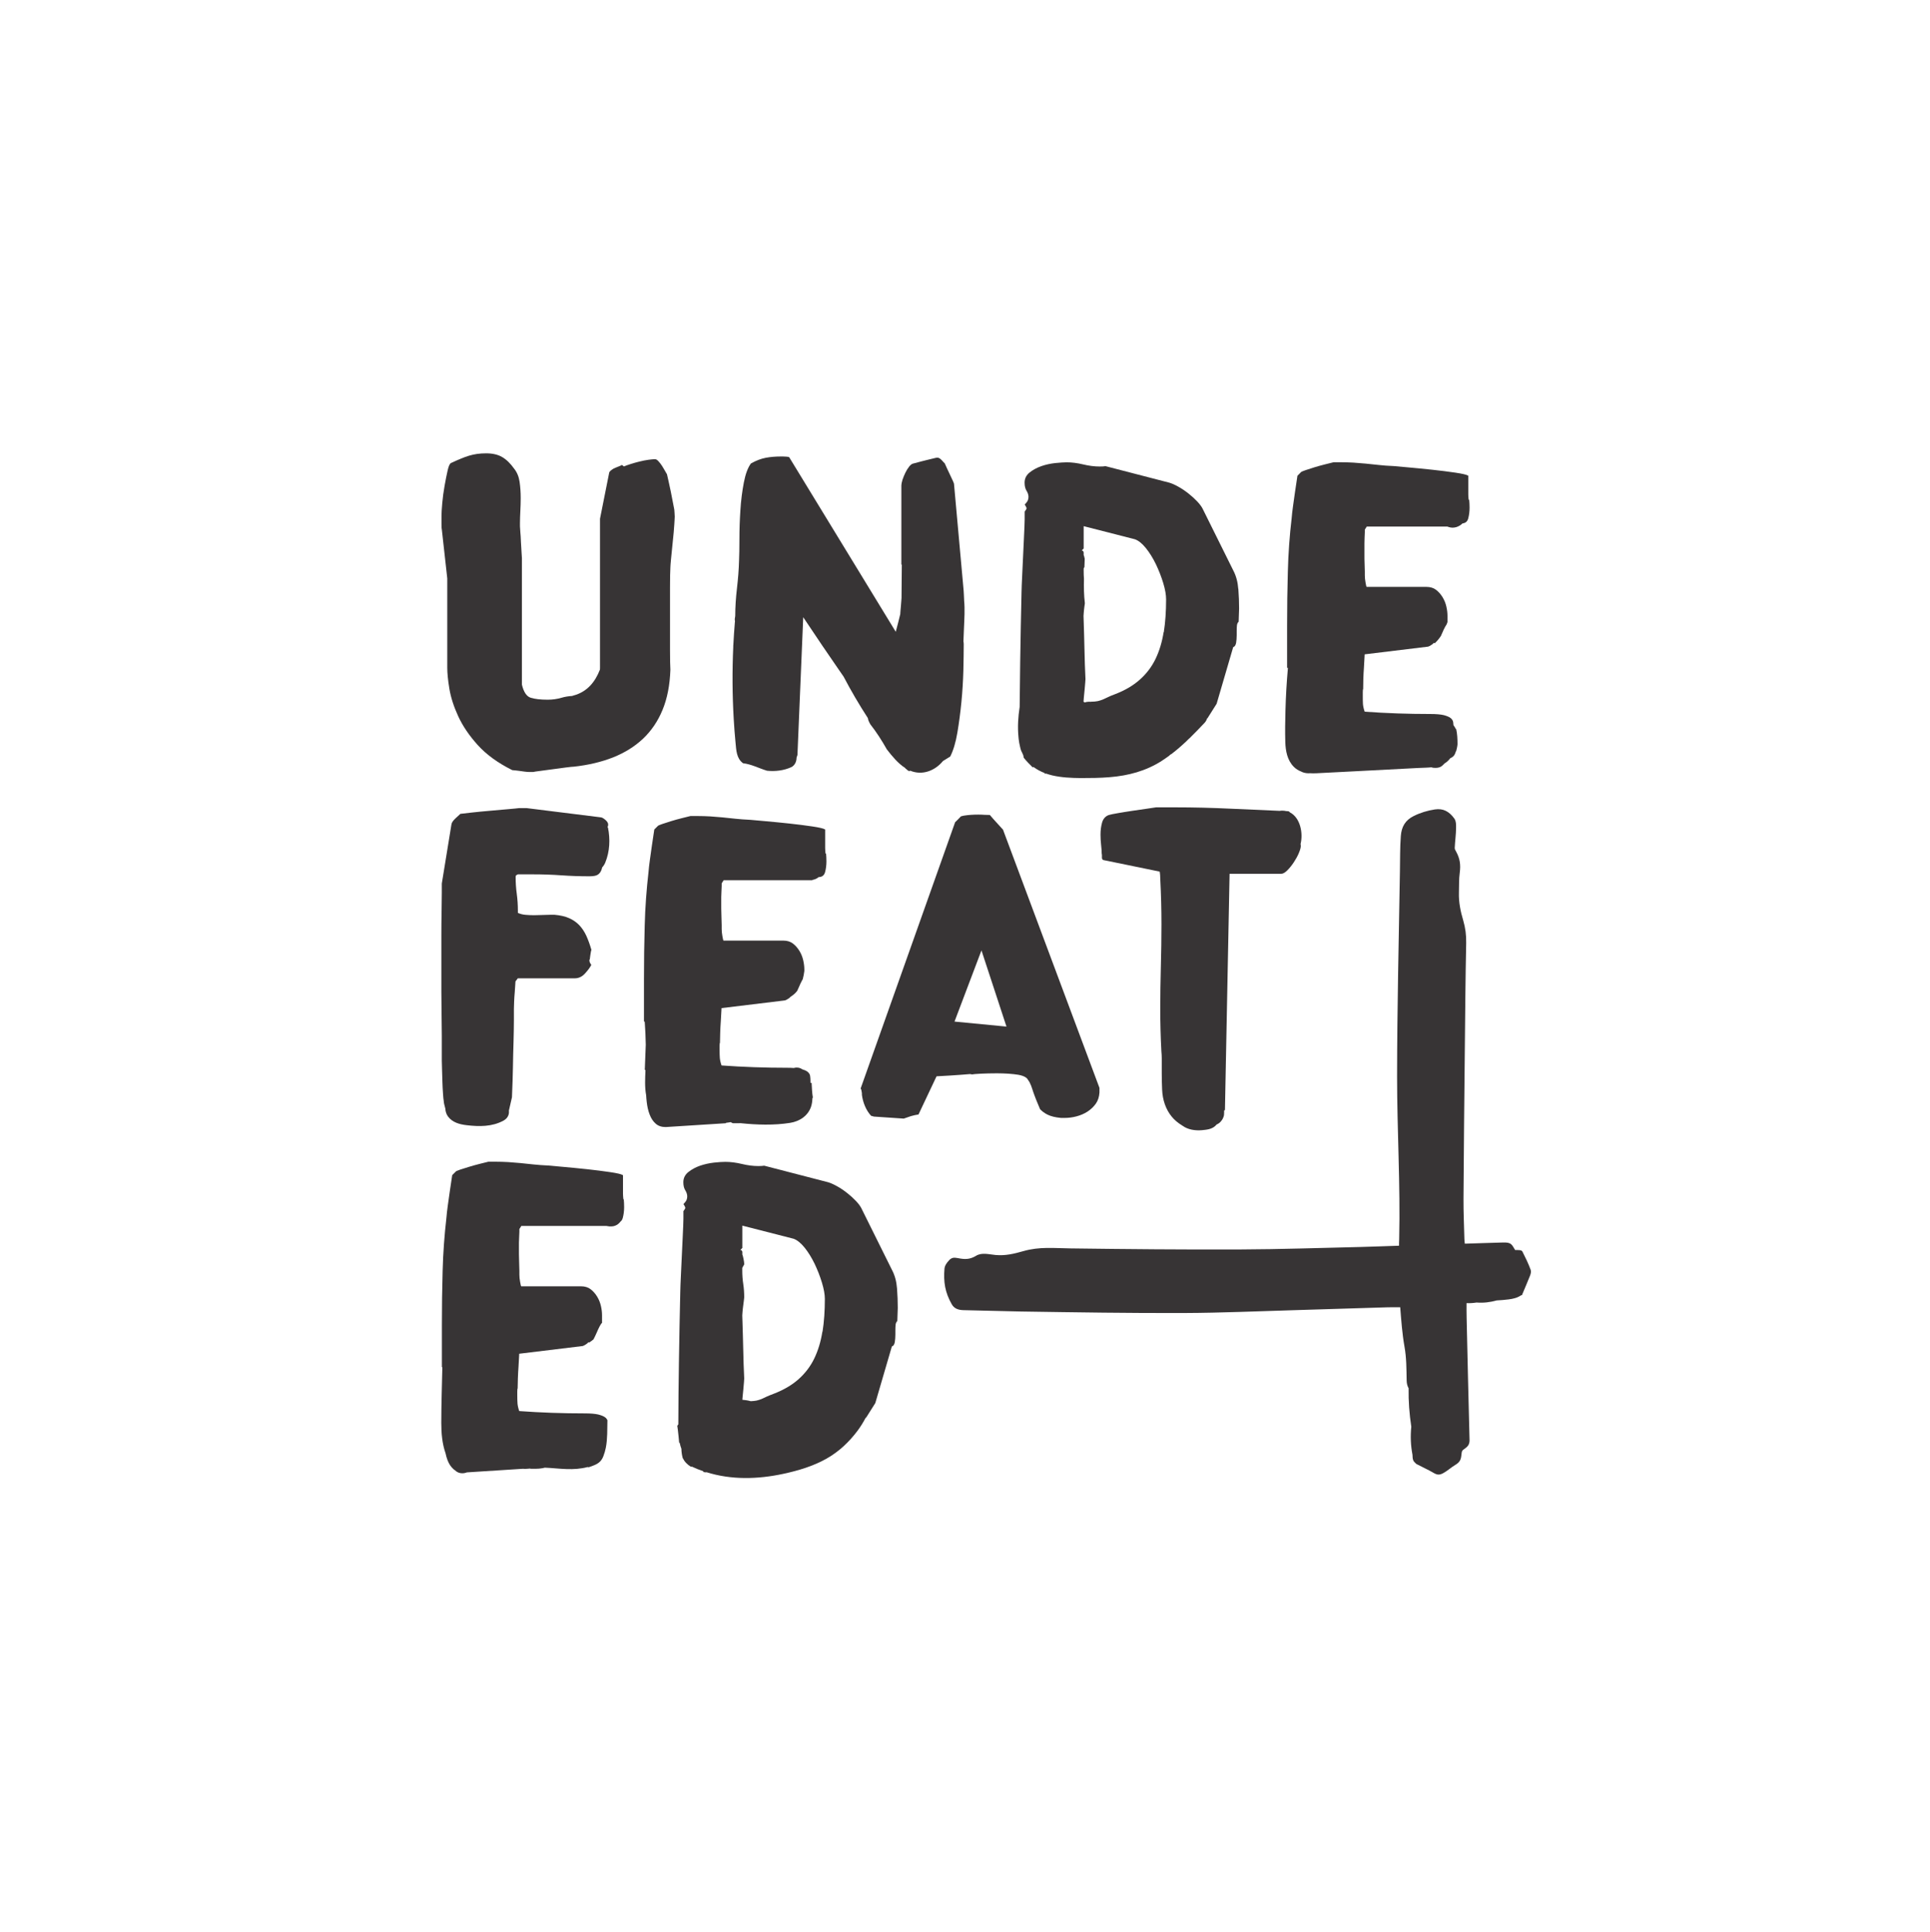 <?xml version="1.0" encoding="UTF-8"?>
<!DOCTYPE svg PUBLIC "-//W3C//DTD SVG 1.1//EN" "http://www.w3.org/Graphics/SVG/1.1/DTD/svg11.dtd">
<!-- Creator: CorelDRAW X6 -->
<svg xmlns="http://www.w3.org/2000/svg" xml:space="preserve" width="25.778in" height="25.806in" version="1.1" style="shape-rendering:geometricPrecision; text-rendering:geometricPrecision; image-rendering:optimizeQuality; fill-rule:evenodd; clip-rule:evenodd"
viewBox="0 0 25778 25806"
 xmlns:xlink="http://www.w3.org/1999/xlink">
 <defs>
  <style type="text/css">
   <![CDATA[
    .fil0 {fill:#373435;fill-rule:nonzero}
   ]]>
  </style>
 </defs>
 <g id="Layer_x0020_1">
  <path class="fil0" d="M20444 16962c-32,-87 -70,-163 -111,-245 -5,-10 -25,-16 -38,-17 -18,-2 -40,-1 -58,-1 -47,-79 -54,-103 -158,-101 -161,3 -347,12 -514,16 -3,-20 -5,-42 -6,-62 -4,-178 -13,-356 -12,-534 4,-674 11,-1348 18,-2023 5,-465 8,-931 18,-1397 2,-106 -10,-201 -40,-304 -36,-120 -61,-243 -57,-371 3,-88 -1,-179 11,-265 14,-106 3,-188 -48,-281 -9,-16 -20,-33 -19,-50 4,-89 17,-177 18,-265 1,-43 1,-93 -24,-128 -68,-93 -146,-138 -260,-121 -98,15 -194,44 -282,88 -113,56 -163,144 -172,268 -12,155 -9,311 -12,467 -15,914 -37,1828 -38,2743 0,725 45,1449 28,2175 -1,28 -3,59 -2,87 -175,5 -338,13 -514,17 -538,12 -1066,31 -1609,33 -749,3 -1515,-4 -2265,-14 -224,-3 -414,-25 -628,36 -127,36 -240,64 -373,52 -89,-8 -183,-37 -261,11 -87,53 -156,48 -246,30 -51,-10 -81,-5 -112,28 -31,33 -59,71 -63,113 -15,177 7,318 97,476 32,57 86,78 161,79 259,5 494,13 764,18 725,11 1464,23 2195,20 483,-2 977,-24 1457,-38 418,-12 820,-26 1235,-38 62,-2 116,-1 178,-1 14,177 26,350 57,526 27,148 26,301 29,452 1,38 7,70 26,104 -3,173 10,343 36,514 -13,128 -8,250 16,376 0,1 0,3 0,4 1,25 1,47 11,71 5,12 15,21 24,31 9,10 18,18 33,24 59,32 148,72 200,103 57,35 87,40 137,14 63,-33 112,-81 170,-115 66,-39 74,-80 81,-152 3,-28 6,-38 34,-57 44,-30 73,-58 72,-120 -13,-542 -28,-1088 -39,-1631 -2,-68 -1,-132 -1,-199 45,2 89,-1 134,-8 93,7 179,-3 268,-28 55,-3 107,-7 162,-14 60,-8 114,-20 165,-55 3,0 7,0 10,0 36,-87 75,-175 109,-262 10,-26 17,-55 8,-79z"/>
  <path class="fil0" d="M9009 6846c-2,-22 -3,-35 -3,-39 -3,-17 -9,-48 -18,-93 -9,-45 -18,-93 -28,-144 -10,-51 -21,-99 -31,-144 -10,-44 -17,-75 -21,-92 -3,-4 -11,-16 -23,-39 -12,-22 -26,-45 -41,-69 -15,-24 -32,-45 -49,-64 -17,-19 -33,-28 -46,-28 -21,0 -50,3 -87,8 -38,5 -77,13 -118,23 -41,10 -81,21 -118,33 -38,12 -69,23 -93,33l-26 -20c-3,3 -14,8 -31,15 -17,7 -36,15 -57,23 -21,8 -39,19 -54,31 -15,12 -25,23 -28,33l-123 617 0 1990c0,8 0,17 -1,25 -63,163 -169,298 -356,347 -5,1 -10,3 -15,5 -50,3 -98,11 -142,24 -58,17 -120,26 -185,26 -96,0 -171,-9 -226,-26 -55,-17 -94,-75 -118,-175l0 -1691c0,-10 -2,-37 -5,-80 -3,-43 -6,-88 -8,-136 -2,-48 -4,-92 -8,-131 -3,-39 -5,-64 -5,-75l0 -46c0,-48 2,-101 5,-159 3,-58 5,-117 5,-175 0,-75 -5,-147 -15,-216 -10,-69 -34,-127 -72,-175 -51,-72 -105,-124 -162,-157 -57,-33 -128,-49 -213,-49 -45,0 -85,3 -121,8 -36,5 -71,13 -105,23 -34,10 -70,23 -108,39 -38,15 -82,35 -134,59 -17,7 -33,40 -46,100 -14,60 -27,128 -41,206 -14,77 -24,154 -31,231 -7,77 -10,134 -10,172l0 105c0,46 2,73 5,80l72 648 0 1193c0,72 9,165 28,280 19,115 58,237 118,368 60,130 147,259 262,386 115,127 268,238 460,334 38,3 69,7 93,10 24,3 48,7 72,10 24,3 45,5 62,5l51 0c14,-3 47,-9 100,-15 53,-7 111,-15 172,-23 62,-9 119,-16 172,-23 53,-7 87,-10 100,-10 192,-21 366,-62 522,-123 156,-62 290,-145 401,-249 111,-105 199,-233 262,-386 63,-152 98,-332 105,-537 -3,-51 -5,-141 -5,-270l0 -825c0,-130 2,-221 5,-273 0,-14 3,-49 8,-105 5,-57 11,-117 18,-180 7,-63 13,-123 18,-180 5,-56 8,-92 8,-105 0,-7 1,-23 3,-49 2,-26 3,-45 3,-59 0,-14 -1,-32 -3,-54z"/>
  <path class="fil0" d="M12877 8018c0,-3 0,-5 0,-8 0,-14 -1,-35 -3,-64 -2,-29 -3,-47 -3,-54l-129 -1429c0,-3 -5,-16 -15,-39 -10,-22 -22,-48 -36,-77 -14,-29 -27,-58 -41,-87 -14,-29 -24,-52 -31,-69 -7,-7 -21,-21 -41,-44 -21,-22 -39,-33 -57,-33 -10,0 -26,2 -46,8 -21,5 -52,13 -95,23 -43,10 -102,26 -177,46 -21,3 -40,17 -59,41 -19,24 -36,51 -51,82 -15,31 -28,62 -39,95 -10,33 -15,58 -15,75l0 1059c2,0 4,0 6,-1 -1,149 -3,298 -4,448 -2,37 -5,76 -9,116 -4,36 -6,69 -8,99 -19,79 -39,157 -60,235l-1420 -2327c0,-7 -15,-11 -44,-13 -29,-2 -52,-2 -69,-2 -75,0 -144,6 -206,18 -62,12 -127,37 -195,75 -41,55 -73,140 -95,255 -22,115 -38,238 -46,370 -9,132 -13,260 -13,383 0,123 -2,219 -5,288 -3,120 -13,244 -28,373 -15,129 -23,251 -23,368 0,7 -1,14 -3,21 -2,7 -3,15 -3,26 0,9 1,17 3,24 -1,5 -1,10 -2,15 -8,99 -15,198 -20,297 -1,8 -2,16 -2,23l1 0c-15,324 -13,650 6,974 6,104 14,208 24,312 10,105 13,213 101,276 110,12 213,68 320,100 110,11 222,-2 322,-47 48,-22 72,-75 72,-127l12 -37 77 -1840c185,278 338,503 458,676 29,42 56,81 82,119 99,189 207,373 323,552 3,18 8,36 17,53 5,10 10,20 16,30 83,106 155,219 221,336 70,90 149,187 246,249 1,2 2,5 3,7 10,4 18,11 24,20 7,3 15,9 21,13l3 1c6,-1 10,-3 14,-6 165,69 334,-1 439,-129 29,-17 61,-37 97,-60 41,-82 73,-188 95,-319 22,-130 40,-266 54,-409 14,-142 22,-282 26,-419 3,-137 5,-254 5,-350 0,-15 -1,-28 -4,-42 2,-58 5,-116 7,-174 5,-124 14,-249 2,-373z"/>
  <path class="fil0" d="M15542 8445c-21,132 -57,251 -108,357 -51,106 -122,199 -211,278 -89,79 -200,144 -334,195 -38,14 -69,27 -93,39 -24,12 -46,22 -67,31 -21,9 -43,15 -67,21 -24,5 -55,8 -93,8l1 1c-9,-1 -18,-1 -27,-1 -21,1 -40,4 -57,10 -4,-5 -8,-8 -14,-10 0,-10 2,-32 5,-64 3,-33 7,-66 10,-100 3,-34 6,-65 8,-93 2,-27 3,-43 3,-46 -3,-72 -6,-137 -8,-195 -2,-58 -3,-122 -5,-190 -2,-69 -3,-134 -5,-198 -2,-63 -3,-119 -5,-167 -2,-48 -3,-79 -3,-93 0,-3 1,-17 3,-41 2,-24 4,-50 8,-77 2,-18 4,-35 7,-51 -13,-109 -15,-218 -12,-327 -3,-34 -4,-70 -4,-105l0 -31c0,-3 3,-10 10,-21 2,-37 3,-74 4,-111 -6,-29 -11,-46 -14,-49l0 -31c0,-17 -9,-27 -26,-31l26 -26 0 -298 684 175c48,17 97,56 147,118 50,62 94,134 134,216 39,82 72,166 98,252 26,86 38,158 38,216 0,161 -10,308 -31,440zm997 -578c-7,-93 -29,-175 -67,-247l-411 -828c-14,-27 -38,-59 -72,-95 -34,-36 -73,-71 -116,-105 -43,-34 -87,-64 -134,-90 -46,-26 -87,-44 -121,-54l-853 -221c-17,4 -43,5 -77,5 -69,0 -142,-9 -221,-28 -79,-19 -153,-28 -221,-28 -38,0 -88,4 -152,10 -63,7 -125,20 -185,41 -60,21 -112,49 -157,85 -45,36 -67,81 -67,136 0,45 9,81 26,108 17,27 26,55 26,82 0,17 -3,33 -10,49 -7,15 -21,33 -41,54 3,4 9,11 15,23 7,12 10,21 10,28 0,4 -3,10 -10,21 -7,10 -12,17 -15,21l0 103c0,17 -1,51 -3,100 -2,50 -4,108 -8,175 -3,67 -7,138 -10,213 -3,76 -7,147 -10,213 -3,67 -6,125 -8,175 -2,50 -3,83 -3,100 -7,298 -13,611 -18,938 -3,202 -5,399 -7,592 -20,132 -29,266 -16,399 1,11 1,21 3,32 4,34 10,67 18,100 2,11 5,22 8,33 4,17 11,31 18,44 5,12 11,23 16,35 2,13 5,25 8,37 36,45 77,87 119,128 4,-1 7,-3 11,-5 45,34 96,60 149,81 0,3 0,6 0,9 6,0 12,-1 18,-2 27,9 54,17 82,24 125,29 256,35 383,36 129,0 258,-1 387,-12 247,-20 481,-82 691,-216 36,-23 70,-47 104,-72 2,-2 3,-5 6,-7 4,-3 8,-6 12,-9 3,-1 6,-3 9,-4 72,-55 140,-114 205,-176 12,-12 23,-24 36,-35l3 -2 2 -2c67,-66 133,-134 197,-202 17,-18 28,-39 35,-61l4 0 123 -195 221 -756c21,-7 33,-26 39,-57 5,-31 8,-65 8,-103l0 -57c0,-27 1,-51 3,-72 2,-21 9,-38 23,-51 0,-17 1,-47 3,-90 2,-43 3,-71 3,-85 0,-82 -3,-170 -10,-262z"/>
  <path class="fil0" d="M19616 6676c-4,-33 -5,-57 -5,-74l0 -247c-21,-14 -78,-27 -172,-41 -94,-14 -197,-27 -309,-39 -111,-12 -217,-22 -316,-31 -99,-8 -166,-14 -200,-18 -76,-3 -143,-8 -203,-15 -60,-7 -117,-13 -172,-18 -55,-5 -109,-9 -162,-13 -53,-3 -111,-5 -172,-5l-93 0c-27,7 -65,16 -113,28 -48,12 -95,25 -141,39 -46,14 -87,27 -121,39 -34,12 -53,20 -57,23l-51 52c-14,89 -25,163 -33,221 -9,58 -17,120 -26,185 -9,65 -15,118 -18,159 -28,236 -45,475 -51,715 -7,240 -10,480 -10,720l0 566 11 0c-17,190 -28,380 -33,571 -4,140 -6,281 -2,421 4,118 26,240 112,328 29,30 62,50 98,64 29,16 63,24 103,24l13 -1c59,4 121,-1 180,-4 142,-7 285,-15 428,-22 282,-15 563,-29 844,-44 57,-3 117,-3 175,-9 2,1 4,2 6,3 10,3 26,5 46,5 38,0 67,-9 87,-26 12,-10 23,-21 34,-33 29,-17 55,-40 77,-70 28,-11 52,-31 64,-60 5,-12 9,-24 13,-36l2 1c4,-13 7,-26 10,-40 2,-11 5,-22 6,-33 1,-7 2,-13 2,-20 0,-68 -3,-138 -18,-203l-5 0c-8,-18 -19,-35 -31,-51 -1,-14 -2,-28 -4,-41 -4,-21 -15,-39 -34,-54 -19,-15 -50,-28 -92,-39 -43,-10 -102,-15 -177,-15 -298,0 -591,-10 -879,-31 -14,-41 -21,-75 -23,-103 -2,-27 -2,-63 -2,-108l0 -51c0,-24 2,-38 5,-41 0,-34 1,-78 2,-131 2,-53 4,-104 8,-152 3,-58 7,-118 10,-180l848 -103c10,-3 24,-10 41,-21 17,-10 29,-21 36,-31l9 9c33,-30 60,-63 84,-99 5,-12 11,-23 16,-36 14,-33 27,-62 41,-87 8,-15 14,-25 20,-33 4,-10 7,-20 11,-30l0 -84c0,-38 -5,-79 -15,-123 -10,-45 -27,-87 -51,-126 -24,-39 -53,-72 -87,-98 -34,-26 -77,-39 -129,-39l-797 0c-4,0 -9,-19 -15,-56 -7,-38 -10,-70 -10,-98l0 -51c0,-31 -1,-66 -3,-105 -2,-39 -2,-79 -2,-118l0 -154c0,-26 1,-51 2,-77 2,-26 3,-49 3,-70l0 -36 26 -41 1076 0c6,2 11,4 17,6l0 0c68,23 138,-1 186,-48 40,-4 65,-26 76,-66 12,-45 18,-93 18,-144 0,-38 -2,-73 -5,-105z"/>
  <path class="fil0" d="M8116 11053c0,-2 -1,-3 -1,-5 5,-8 8,-20 8,-33 0,-21 -13,-42 -39,-64 -26,-22 -47,-33 -64,-33l-987 -123 -98 0c-28,3 -79,9 -154,15 -75,7 -155,14 -239,21 -84,7 -163,15 -236,23 -74,9 -126,15 -157,18 -7,7 -27,26 -62,57 -34,31 -53,58 -57,82l-129 792 0 121c0,74 -1,160 -3,260 -2,99 -3,201 -3,306l0 756c0,101 1,203 3,306 2,103 3,198 3,285l0 332c0,24 1,63 3,116 2,53 3,108 5,165 2,57 4,110 8,159 3,50 7,83 10,100 0,17 7,51 21,100l0 1c2,38 14,75 35,104 59,80 154,106 249,117 168,20 340,22 493,-61 58,-32 78,-83 72,-133l41 -179c7,-158 11,-291 13,-401 2,-110 4,-223 8,-339 3,-116 5,-214 5,-293l0 -149c0,-24 1,-57 3,-98 2,-41 4,-81 8,-121 3,-39 7,-88 10,-147l31 -41 761 0c51,0 97,-21 136,-64 39,-43 68,-81 85,-116 -17,-21 -26,-41 -26,-62 0,-3 1,-6 3,-8 2,-2 3,-4 3,-8 0,-7 3,-27 8,-59 5,-33 9,-54 13,-64 -21,-72 -44,-135 -69,-190 -26,-55 -57,-101 -93,-139 -36,-38 -81,-69 -134,-93 -53,-24 -119,-39 -198,-46l-51 0c-34,0 -70,1 -108,3 -38,2 -75,3 -113,3 -38,0 -75,-2 -113,-5 -38,-3 -72,-12 -103,-26l0 -31c0,-75 -5,-150 -15,-224 -10,-74 -15,-148 -15,-224 0,-7 1,-13 3,-18 2,-5 11,-11 28,-18l195 0c130,0 258,4 383,13 125,9 251,13 378,13 55,0 93,-8 113,-23 21,-15 35,-34 44,-57 5,-12 9,-25 12,-39 17,-18 31,-40 41,-64 61,-149 68,-312 36,-469z"/>
  <path class="fil0" d="M11026 11403c-3,-33 -5,-57 -5,-75l0 -247c-21,-14 -78,-27 -172,-41 -94,-14 -197,-27 -308,-39 -111,-12 -217,-22 -316,-31 -99,-9 -166,-15 -201,-18 -75,-3 -143,-9 -203,-15 -60,-7 -117,-13 -172,-18 -55,-5 -109,-9 -162,-13 -53,-3 -111,-5 -172,-5l-93 0c-27,7 -65,16 -113,28 -48,12 -95,25 -141,39 -46,14 -87,27 -121,39 -34,12 -53,20 -57,23l-51 51c-14,89 -25,163 -33,221 -9,58 -17,120 -26,185 -9,65 -15,118 -18,159 -27,237 -45,475 -51,715 -7,240 -10,480 -10,720l0 566 10 0c8,103 12,206 14,309l-13 334 9 7c-5,113 -11,226 9,333 2,30 4,61 8,92 7,62 20,118 39,167 19,50 45,90 80,121 34,31 79,46 134,46l802 -51 6 -6c20,-2 41,-5 61,-9 3,1 5,3 8,5 12,7 20,10 23,10l67 0c11,0 22,0 32,-1 220,23 448,30 663,-4 127,-20 240,-94 281,-220 11,-35 16,-72 17,-110 2,-2 4,-5 6,-7 -11,-65 -13,-132 -17,-198l-15 0 0 -26c0,-24 -2,-46 -5,-67 -3,-21 -15,-39 -33,-54 -15,-12 -38,-23 -68,-32 -32,-22 -72,-32 -117,-19 -26,-2 -54,-3 -86,-3 -298,0 -591,-10 -879,-31 -14,-41 -21,-75 -23,-103 -2,-27 -3,-63 -3,-108l0 -51c0,-24 2,-38 5,-41 0,-34 1,-78 3,-131 2,-53 4,-104 8,-152 3,-58 7,-118 10,-180l848 -103c10,-3 24,-10 41,-21 17,-10 29,-21 36,-31l2 2c4,-4 8,-8 13,-11 28,-18 51,-41 71,-67 8,-16 15,-33 23,-51 14,-33 27,-62 41,-87 4,-7 7,-13 10,-18 10,-36 16,-73 21,-109l0 -20c0,-38 -5,-79 -15,-123 -10,-44 -27,-87 -51,-126 -24,-39 -53,-72 -87,-98 -34,-26 -77,-39 -129,-39l-797 0c-3,0 -9,-19 -15,-57 -7,-38 -10,-70 -10,-98l0 -51c0,-31 -1,-66 -3,-105 -2,-39 -3,-79 -3,-118l0 -154c0,-26 1,-51 3,-77 2,-26 3,-49 3,-69l0 -36 26 -41 1188 0c-1,-2 -2,-3 -3,-5 22,-3 43,-10 63,-22 7,-4 14,-9 21,-15 45,-1 74,-23 86,-67 12,-44 18,-93 18,-144 0,-38 -2,-73 -5,-105z"/>
  <path class="fil0" d="M12749 13647l360 -951 334 1018 -694 -67zm643 -2569c-57,-64 -117,-126 -171,-191 -22,0 -46,-1 -71,-2 -27,-2 -55,-3 -82,-3 -69,0 -131,4 -188,13 -17,3 -32,6 -46,11 -24,27 -51,52 -77,78l-1262 3557c5,6 8,13 10,22 2,13 4,27 7,40 1,8 1,16 0,23 13,99 54,205 122,279 9,3 19,6 28,8 3,1 6,2 10,3l399 27c32,-12 64,-23 96,-33 34,-10 67,-17 101,-22l241 -510c58,-3 116,-7 175,-10 48,-3 97,-7 147,-10 50,-3 92,-7 126,-10l26 5c14,-3 53,-7 118,-10 65,-3 137,-5 216,-5 51,0 102,2 152,5 50,3 94,9 134,15 39,7 71,18 95,33 15,10 26,21 31,33 36,44 54,111 71,162 27,78 59,155 92,232 28,29 61,53 99,72 44,22 104,37 180,44l51 0c51,0 104,-7 157,-21 53,-14 102,-35 147,-64 44,-29 81,-64 110,-105 29,-41 45,-91 49,-149l0 -62 -1290 -3454z"/>
  <path class="fil0" d="M17228 10853l-1 -2c-5,-10 -16,-15 -33,-15 -5,0 -10,0 -15,-1 -17,-4 -35,-6 -54,-6 -11,0 -22,1 -32,3 -222,-9 -441,-19 -657,-29 -248,-12 -496,-18 -743,-18l-252 0c-21,3 -61,9 -121,18 -60,9 -124,18 -193,28 -69,10 -133,21 -193,31 -60,10 -102,19 -126,26 -45,17 -74,51 -88,100 -14,50 -21,104 -21,162 0,48 3,94 8,139 5,45 8,82 8,113 3,10 4,26 3,46 -2,21 4,34 18,41l751 154c3,0 6,15 8,46 2,31 3,55 3,72 10,195 15,391 15,586 0,189 -3,377 -8,565 -5,189 -8,377 -8,566 0,189 5,377 15,566 3,31 5,62 5,93l0 201c0,75 2,148 5,218 3,70 15,135 36,195 21,60 51,116 93,167 35,43 82,83 141,119 73,54 171,69 261,61 64,-6 131,-12 180,-58 6,-6 12,-12 17,-18 28,-11 51,-31 68,-56 8,-10 15,-22 20,-36 1,-2 2,-5 3,-7 7,-18 10,-38 9,-59 0,-7 0,-13 0,-20 0,-3 0,-5 0,-8l0 -1c4,-2 7,-3 11,-5l62 -3157 689 0c24,0 51,-15 82,-46 31,-31 60,-67 87,-108 27,-41 50,-82 67,-123 17,-41 26,-72 26,-93 0,-10 -1,-19 -3,-28 37,-147 -5,-353 -143,-423z"/>
  <path class="fil0" d="M8326 16021c-3,-33 -5,-57 -5,-75l0 -247c-21,-14 -78,-27 -172,-41 -94,-14 -197,-27 -308,-39 -111,-12 -217,-22 -316,-31 -99,-8 -166,-15 -200,-18 -75,-3 -143,-9 -203,-15 -60,-7 -117,-13 -172,-18 -55,-5 -109,-9 -162,-13 -53,-3 -111,-5 -172,-5l-93 0c-27,7 -65,16 -113,28 -48,12 -95,25 -141,39 -46,14 -87,27 -121,38 -34,12 -53,20 -57,23l-51 51c-14,89 -25,163 -33,221 -9,58 -17,120 -26,185 -9,65 -15,118 -18,159 -27,236 -45,475 -51,715 -7,240 -10,480 -10,720l0 566 6 0c-5,247 -14,495 -14,742 0,141 12,280 57,408 7,32 15,63 26,91 19,50 45,90 80,121 7,7 15,12 23,17 39,41 104,47 156,26l747 -48c32,3 64,0 97,-3 4,2 7,3 9,3l67 0c31,0 61,-3 90,-8 11,-2 21,-4 31,-7 98,4 196,16 294,19 91,3 187,-3 276,-27 5,1 12,2 18,2 7,-3 15,-5 22,-8 60,-21 107,-40 141,-83 5,-7 9,-14 14,-21 6,-10 11,-21 16,-33 15,-38 26,-78 34,-117l0 0 0 0c23,-120 18,-244 21,-366 -6,-14 -15,-26 -29,-37 -19,-15 -50,-28 -93,-39 -43,-10 -102,-15 -177,-15 -298,0 -591,-10 -879,-31 -14,-41 -21,-75 -23,-103 -2,-27 -3,-63 -3,-108l0 -51c0,-24 2,-38 5,-41 0,-34 1,-78 3,-131 2,-53 4,-104 8,-152 3,-58 7,-118 10,-180l848 -103c10,-3 24,-10 41,-21 17,-10 29,-21 36,-31l7 7c21,-13 41,-28 60,-44 15,-28 28,-57 42,-88 14,-33 27,-62 41,-88 14,-26 24,-40 31,-44l0 -103c0,-38 -5,-79 -15,-123 -10,-44 -27,-87 -51,-126 -24,-39 -53,-72 -87,-98 -34,-26 -77,-39 -129,-39l-797 0c-3,0 -9,-19 -15,-57 -7,-38 -10,-70 -10,-98l0 -51c0,-31 -1,-66 -3,-105 -2,-39 -3,-79 -3,-118l0 -154c0,-26 1,-51 3,-77 2,-26 3,-49 3,-69l0 -36 26 -41 1136 0c13,3 26,5 39,6 9,0 19,0 28,0 33,0 64,-12 90,-32 12,-10 22,-20 31,-32 15,-11 25,-28 31,-50 12,-45 18,-93 18,-144 0,-38 -2,-73 -5,-105z"/>
  <path class="fil0" d="M10984 17790c-21,132 -57,251 -108,357 -51,106 -122,199 -211,278 -89,79 -201,144 -334,195 -38,14 -69,27 -93,38 -24,12 -46,22 -67,31 -21,9 -43,15 -67,21 -21,4 -47,7 -77,8 -36,-10 -75,-16 -112,-19 1,-11 2,-26 4,-45 3,-33 7,-66 10,-100 3,-34 6,-65 8,-93 2,-27 3,-43 3,-46 -3,-72 -6,-137 -8,-195 -2,-58 -3,-122 -5,-190 -2,-68 -3,-134 -5,-198 -2,-63 -3,-119 -5,-167 -2,-48 -3,-79 -3,-93 0,-3 1,-17 3,-41 2,-24 4,-50 8,-77 3,-27 7,-53 10,-77 3,-24 5,-39 5,-46 0,-62 -4,-122 -13,-180 -9,-58 -13,-118 -13,-180l0 -31c0,-3 4,-12 13,-26 9,-14 13,-22 13,-26 0,-17 -3,-42 -10,-75 -7,-32 -12,-51 -15,-54l0 -31c0,-17 -9,-27 -26,-31l26 -26 0 -298 684 175c48,17 97,57 147,118 50,62 94,134 134,216 39,82 72,166 98,252 26,86 39,158 39,216 0,161 -10,308 -31,440zm997 -578c-7,-93 -29,-175 -67,-247l-411 -828c-14,-27 -38,-59 -72,-95 -34,-36 -73,-71 -116,-105 -43,-34 -87,-64 -134,-90 -46,-26 -87,-44 -121,-54l-853 -221c-17,3 -43,5 -77,5 -69,0 -142,-9 -221,-28 -79,-19 -153,-28 -221,-28 -38,0 -88,3 -152,10 -63,7 -125,21 -185,41 -60,21 -112,49 -157,85 -45,36 -67,82 -67,136 0,45 9,81 26,108 17,27 26,55 26,82 0,17 -3,33 -10,49 -7,15 -21,33 -41,54 3,3 9,11 15,23 7,12 10,21 10,28 0,3 -3,10 -10,21 -7,10 -12,17 -15,21l0 103c0,17 -1,51 -3,100 -2,50 -4,108 -8,175 -3,67 -7,138 -10,213 -3,75 -7,147 -10,213 -3,67 -6,125 -8,175 -2,50 -3,83 -3,100 -7,298 -13,611 -18,938 -5,286 -7,563 -8,831 -5,6 -9,13 -14,20 2,16 4,33 7,49 8,58 12,116 18,174 3,2 5,5 8,7 5,26 13,52 22,77 1,43 7,84 17,122 24,49 60,88 112,119 4,-1 7,-2 10,-4 2,1 3,2 5,3 49,23 99,43 150,60 0,3 -1,7 -1,10 12,1 23,3 34,5 2,-1 4,-2 6,-3 332,105 687,96 1030,22 199,-43 401,-103 578,-204 164,-93 301,-223 413,-373 40,-54 76,-112 108,-173l5 0 123 -195 221 -756c21,-7 33,-26 39,-57 5,-31 8,-65 8,-103l0 -57c0,-27 1,-51 3,-72 2,-21 9,-38 23,-51 0,-17 1,-47 3,-90 2,-43 3,-71 3,-85 0,-82 -3,-170 -10,-262z"/>
 </g>
</svg>

